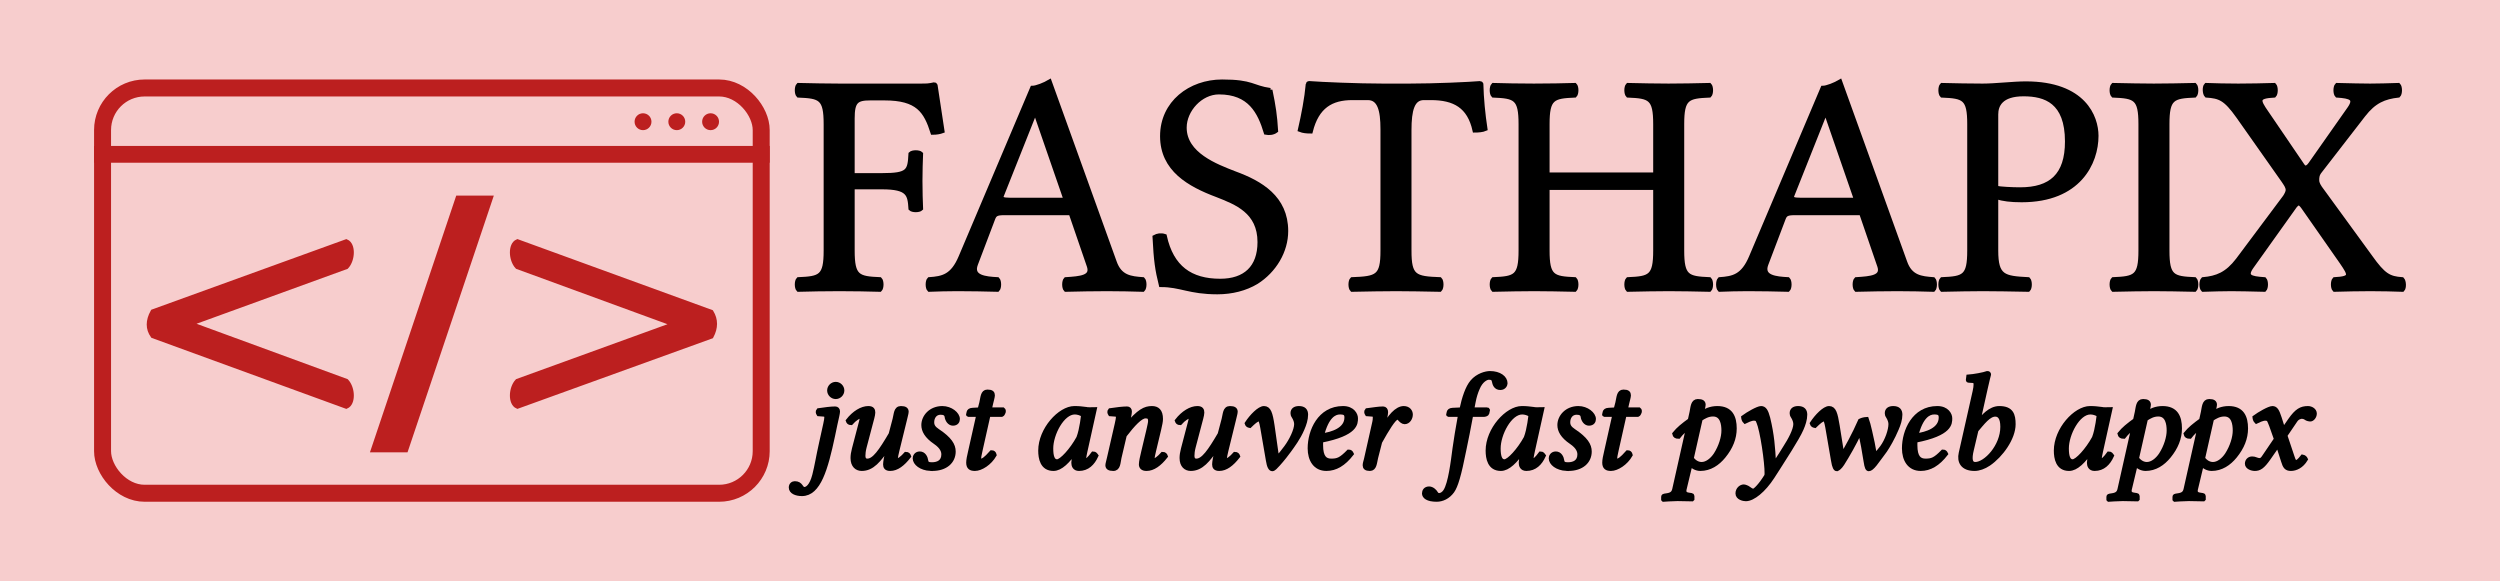 <?xml version="1.0" encoding="UTF-8" standalone="no"?>
<!-- Created with Inkscape (http://www.inkscape.org/) -->

<svg
   width="592.037"
   height="137.646"
   viewBox="0 0 592.037 137.646"
   version="1.1"
   id="SVGRoot"
   xml:space="preserve"
   xmlns="http://www.w3.org/2000/svg"
   xmlns:svg="http://www.w3.org/2000/svg"><defs
     id="defs34"><rect
       x="223.109"
       y="131.136"
       width="470.565"
       height="117.647"
       id="rect153" /></defs><rect
     style="display:inline;opacity:0.54;fill:#f1a3a3;fill-opacity:1;stroke:#971111;stroke-width:0;stroke-linecap:round;stroke-linejoin:round;stroke-miterlimit:5.2;stroke-dasharray:none;stroke-opacity:1"
     id="rect3054"
     width="592.037"
     height="137.646"
     x="0"
     y="0"
     rx="0"
     ry="44.465" /><g
     aria-label="just anuver fast pyweb appx"
     transform="translate(10.136,-91.3)"
     id="text216635"
     style="font-style:italic;font-size:32px;font-family:'Linux Libertine O';-inkscape-font-specification:'Linux Libertine O, Italic';display:inline;fill:#000000;fill-opacity:1;stroke:#000000;stroke-opacity:1"><path
       d="m 187.686,191.767 c 0.288,-1.28 0.608,-2.624 0.608,-3.008 0,-0.448 -0.224,-0.704 -0.64,-0.704 -1.024,0 -2.464,0.192 -3.968,0.416 -0.224,0.256 -0.16,0.608 0.032,0.896 l 1.28,0.096 c 0.384,0.032 0.576,0.32 0.576,0.64 0,0.32 -0.064,0.736 -0.256,1.632 l -1.024,4.64 c -0.704,3.136 -0.992,5.152 -1.568,7.424 -0.704,2.752 -1.792,3.328 -2.368,3.328 -0.896,0 -0.704,-1.376 -2.272,-1.376 -0.448,0 -0.928,0.32 -0.928,0.992 0,1.024 1.216,1.536 2.624,1.536 4,0 5.664,-5.952 7.328,-13.76 z m -1.44,-8 c 0,0.832 0.704,1.536 1.536,1.536 0.832,0 1.536,-0.704 1.536,-1.536 0,-0.832 -0.704,-1.536 -1.536,-1.536 -0.832,0 -1.536,0.704 -1.536,1.536 z"
       id="path546"
       style="fill:#000000;fill-opacity:1;stroke:#000000;stroke-opacity:1" /><path
       d="m 204.134,190.743 c 0.096,-0.544 0.416,-1.536 0.416,-1.92 0,-0.544 -0.32,-0.864 -1.344,-0.864 -1.216,0 -1.152,1.408 -1.472,2.624 l -0.928,3.52 c -2.368,4.032 -3.936,6.304 -5.536,6.304 -0.576,0 -0.96,-0.32 -0.96,-1.184 0,-0.512 0.064,-1.184 0.288,-2.048 l 1.376,-5.216 c 0.256,-1.024 0.672,-2.336 0.672,-2.944 0,-0.608 -0.192,-1.056 -1.152,-1.056 -1.536,0 -3.36,1.088 -4.832,2.976 0.096,0.288 0.288,0.544 0.736,0.544 0.832,-0.96 1.888,-1.6 2.208,-1.6 0.224,0 0.32,0.16 0.32,0.544 0,0.288 -0.192,0.992 -0.416,1.824 l -1.408,5.376 c -0.224,0.832 -0.32,1.536 -0.32,2.144 0,1.824 1.024,2.56 2.144,2.56 2.496,0 4.096,-1.984 6.368,-5.312 l 0.096,0.064 -0.352,1.248 c -0.288,1.024 -0.544,2.336 -0.544,2.944 0,0.608 0.224,1.056 1.184,1.056 1.536,0 2.976,-1.088 4.448,-2.976 -0.096,-0.288 -0.288,-0.544 -0.736,-0.544 -0.832,0.96 -1.76,1.6 -2.08,1.6 -0.224,0 -0.32,-0.16 -0.32,-0.544 0,-0.288 0.16,-0.992 0.352,-1.824 z"
       id="path548"
       style="fill:#000000;fill-opacity:1;stroke:#000000;stroke-opacity:1" /><path
       d="m 210.182,202.327 h 0.48 c 3.136,0 5.024,-1.728 5.024,-4.096 0,-1.504 -0.864,-2.976 -3.808,-4.928 -0.96,-0.64 -1.28,-1.216 -1.28,-2.016 0,-1.12 0.64,-2.272 2.016,-2.272 0.8,0 1.344,0.256 1.44,0.928 0.096,0.768 0.64,1.664 1.472,1.664 0.896,0 1.152,-0.576 1.152,-1.088 0,-1.152 -1.664,-2.56 -3.648,-2.56 -2.784,0 -4.48,2.048 -4.48,4 0,1.28 0.704,2.656 2.784,4.064 1.696,1.152 1.952,2.208 1.952,2.88 0,1.76 -1.28,2.368 -2.72,2.368 -0.832,0 -1.28,-0.16 -1.376,-0.864 -0.096,-0.736 -0.544,-1.696 -1.504,-1.696 -0.928,0 -1.184,0.768 -1.184,1.12 0,1.184 1.472,2.368 3.68,2.496 z"
       id="path550"
       style="fill:#000000;fill-opacity:1;stroke:#000000;stroke-opacity:1" /><path
       d="m 221.862,188.279 -1.696,0.096 c -0.608,0.032 -0.832,0.288 -0.896,0.544 -0.032,0.096 -0.128,0.48 -0.128,0.544 0,0.064 0.096,0.064 0.192,0.064 h 2.24 l -1.952,8.704 c -0.256,1.056 -0.448,2.016 -0.448,2.624 0,1.152 0.576,1.472 1.568,1.472 1.408,0 3.52,-1.312 4.64,-3.296 -0.096,-0.416 -0.32,-0.608 -0.704,-0.608 -1.472,1.664 -2.048,1.984 -2.56,1.984 -0.096,0 -0.416,-0.064 -0.416,-0.448 0,-0.288 0.096,-0.928 0.352,-2.016 l 1.888,-8.416 h 3.136 c 0.384,-0.16 0.672,-0.992 0.32,-1.248 h -3.168 l 0.32,-1.44 c 0.128,-0.576 0.416,-1.536 0.416,-1.92 0,-0.544 -0.256,-0.864 -1.28,-0.864 -1.152,0 -1.12,1.44 -1.408,2.624 z"
       id="path552"
       style="fill:#000000;fill-opacity:1;stroke:#000000;stroke-opacity:1" /><path
       d="m 246.854,188.151 c -0.864,-0.096 -1.28,-0.192 -2.56,-0.192 -3.424,0 -8.064,5.024 -8.064,10.048 0,1.792 0.416,4.32 3.104,4.32 1.696,0 3.488,-1.76 5.408,-4.608 l 0.064,0.064 -0.416,1.344 c -0.224,0.736 -0.32,1.376 -0.32,1.76 0,0.608 0.224,1.44 1.312,1.44 1.984,0 3.264,-1.28 4.096,-3.104 -0.192,-0.256 -0.32,-0.512 -0.736,-0.512 -0.864,1.184 -1.472,1.696 -1.792,1.696 -0.096,0 -0.384,-0.064 -0.384,-0.448 0,-0.288 0.192,-1.184 0.32,-1.792 l 2.208,-9.952 c -0.768,0 -1.6,0.096 -2.24,-0.064 z m -1.6,6.848 c -1.568,2.88 -4.032,5.568 -5.056,5.568 -1.088,0 -1.408,-1.28 -1.408,-3.072 0,-3.392 2.656,-8.544 5.6,-8.544 0.672,0 1.376,0.224 1.984,0.608 0,0 -0.32,3.392 -1.12,5.44 z"
       id="path554"
       style="fill:#000000;fill-opacity:1;stroke:#000000;stroke-opacity:1" /><path
       d="m 263.142,198.039 1.216,-5.088 c 0.256,-1.12 0.416,-1.856 0.416,-2.432 0,-1.92 -0.864,-2.56 -2.112,-2.56 -1.664,0 -3.04,0.672 -5.984,4.128 l -0.032,-0.032 0.096,-0.288 c 0.416,-1.184 0.672,-2.56 0.672,-3.008 0,-0.448 -0.224,-0.704 -0.64,-0.704 -1.024,0 -2.528,0.192 -4.032,0.416 -0.224,0.256 -0.16,0.608 0.032,0.896 l 1.28,0.096 c 0.384,0.032 0.576,0.32 0.576,0.64 0,0.288 -0.096,0.736 -0.288,1.632 l -1.824,7.968 c -0.128,0.64 -0.384,1.44 -0.384,1.76 0,0.544 0.352,0.864 1.376,0.864 1.216,0 1.184,-1.408 1.44,-2.624 l 1.248,-5.312 c 2.016,-2.624 3.776,-4.512 4.928,-4.512 0.672,0 1.12,0.16 1.12,1.152 0,0.416 -0.224,1.28 -0.416,2.176 l -1.216,5.12 c -0.256,1.024 -0.544,2.336 -0.544,2.944 0,0.608 0.352,1.056 1.312,1.056 1.536,0 3.072,-1.088 4.544,-2.976 -0.096,-0.288 -0.288,-0.544 -0.736,-0.544 -0.832,0.96 -1.76,1.6 -2.08,1.6 -0.256,0 -0.32,-0.16 -0.32,-0.544 0,-0.288 0.16,-0.992 0.352,-1.824 z"
       id="path556"
       style="fill:#000000;fill-opacity:1;stroke:#000000;stroke-opacity:1" /><path
       d="m 282.054,190.743 c 0.096,-0.544 0.416,-1.536 0.416,-1.92 0,-0.544 -0.32,-0.864 -1.344,-0.864 -1.216,0 -1.152,1.408 -1.472,2.624 l -0.928,3.52 c -2.368,4.032 -3.936,6.304 -5.536,6.304 -0.576,0 -0.96,-0.32 -0.96,-1.184 0,-0.512 0.064,-1.184 0.288,-2.048 l 1.376,-5.216 c 0.256,-1.024 0.672,-2.336 0.672,-2.944 0,-0.608 -0.192,-1.056 -1.152,-1.056 -1.536,0 -3.36,1.088 -4.832,2.976 0.096,0.288 0.288,0.544 0.736,0.544 0.832,-0.96 1.888,-1.6 2.208,-1.6 0.224,0 0.32,0.16 0.32,0.544 0,0.288 -0.192,0.992 -0.416,1.824 l -1.408,5.376 c -0.224,0.832 -0.32,1.536 -0.32,2.144 0,1.824 1.024,2.56 2.144,2.56 2.496,0 4.096,-1.984 6.368,-5.312 l 0.096,0.064 -0.352,1.248 c -0.288,1.024 -0.544,2.336 -0.544,2.944 0,0.608 0.224,1.056 1.184,1.056 1.536,0 2.976,-1.088 4.448,-2.976 -0.096,-0.288 -0.288,-0.544 -0.736,-0.544 -0.832,0.96 -1.76,1.6 -2.08,1.6 -0.224,0 -0.32,-0.16 -0.32,-0.544 0,-0.288 0.16,-0.992 0.352,-1.824 z"
       id="path558"
       style="fill:#000000;fill-opacity:1;stroke:#000000;stroke-opacity:1" /><path
       d="m 292.262,199.575 -1.056,-7.456 c -0.448,-2.976 -0.832,-4.16 -2.016,-4.16 -1.088,0 -2.944,1.888 -4.064,3.616 0.096,0.32 0.32,0.512 0.704,0.576 0.896,-0.864 1.632,-1.568 2.24,-1.568 0.288,0 0.48,0.544 0.736,1.952 l 1.344,7.808 c 0.224,1.44 0.576,2.048 1.024,2.048 0.32,0 0.768,-0.48 1.376,-1.152 0.992,-1.088 2.208,-2.656 2.656,-3.296 0.704,-0.992 2.176,-2.912 3.072,-5.056 0.48,-1.088 0.864,-2.272 0.864,-3.392 0,-0.928 -0.448,-1.536 -1.664,-1.536 -0.96,0 -1.504,0.416 -1.504,1.184 0,0.224 0.064,0.512 0.192,0.672 0.48,0.736 0.672,1.408 0.672,1.92 0,1.408 -1.184,3.872 -2.432,5.536 -0.384,0.544 -1.568,2.048 -1.984,2.4 z"
       id="path560"
       style="fill:#000000;fill-opacity:1;stroke:#000000;stroke-opacity:1" /><path
       d="m 308.742,190.167 c 0,2.88 -3.392,3.936 -5.824,4.256 1.152,-4.512 2.912,-5.472 4.256,-5.472 1.152,0 1.568,0.288 1.568,1.216 z m -6.016,5.472 c 8.352,-1.632 8.224,-4.096 8.224,-5.312 0,-0.8 -0.736,-2.368 -3.04,-2.368 -5.568,0 -7.872,5.44 -7.872,9.504 0,2.72 1.28,4.864 3.936,4.864 2.144,0 4.096,-1.12 5.984,-3.552 -0.16,-0.352 -0.352,-0.512 -0.736,-0.512 -1.824,1.856 -2.56,2.144 -4.096,2.144 -1.44,0 -2.432,-0.768 -2.432,-3.68 0,-0.16 0,-0.832 0.032,-1.088 z"
       id="path562"
       style="fill:#000000;fill-opacity:1;stroke:#000000;stroke-opacity:1" /><path
       d="m 317.286,192.887 0.256,-1.12 c 0.288,-1.248 0.544,-2.336 0.544,-2.88 0,-0.512 -0.256,-0.832 -0.672,-0.832 -1.024,0 -2.336,0.224 -3.84,0.416 -0.224,0.256 -0.16,0.608 0.032,0.896 l 1.28,0.096 c 0.384,0.032 0.576,0.32 0.576,0.64 0,0.32 0,0.736 -0.224,1.632 l -1.792,7.968 c -0.128,0.704 -0.384,1.248 -0.384,1.76 0,0.544 0.288,0.864 1.216,0.864 1.12,0 1.152,-1.376 1.44,-2.624 l 0.96,-3.744 c 1.536,-2.784 3.328,-5.76 4.064,-5.76 0.32,0 0.48,0.16 0.672,0.384 0.224,0.256 0.64,0.672 1.088,0.672 0.864,0 1.44,-0.928 1.44,-1.792 0,-0.672 -0.48,-1.504 -1.664,-1.504 -1.6,0 -3.456,1.984 -4.864,4.96 z"
       id="path564"
       style="fill:#000000;fill-opacity:1;stroke:#000000;stroke-opacity:1" /><path
       d="m 335.654,189.527 c -0.64,3.648 -0.992,5.568 -1.312,7.968 -0.416,3.136 -1.024,8.288 -2.208,10.112 -0.352,0.576 -0.96,0.96 -1.44,0.96 -0.448,0 -0.608,-0.224 -0.8,-0.512 -0.256,-0.448 -0.896,-1.056 -1.6,-1.056 -0.864,0 -1.184,0.608 -1.184,1.152 0,0.736 0.8,1.472 2.976,1.472 1.312,0 2.72,-0.64 3.712,-2.016 0.864,-1.216 1.6,-3.68 2.816,-9.76 0.512,-2.496 1.056,-5.088 1.536,-7.776 l 0.096,-0.544 h 2.976 c 0.288,0 0.768,-0.128 0.832,-0.384 0,0 0.16,-0.672 0.16,-0.704 0,-0.096 -0.064,-0.16 -0.224,-0.16 h -3.52 l 0.352,-1.824 c 0.224,-1.216 0.576,-2.304 0.96,-3.168 0.8,-1.984 2.112,-2.56 2.656,-2.56 0.736,0 1.088,0.192 1.216,0.832 0.128,0.704 0.416,1.6 1.504,1.6 0.96,0 1.216,-0.8 1.216,-1.088 0,-1.28 -1.408,-2.4 -3.68,-2.4 -0.896,0 -2.88,0.48 -4.192,2.048 -1.12,1.312 -1.952,3.808 -2.528,6.56 l -2.112,0.096 c -0.608,0.032 -0.832,0.288 -0.896,0.544 -0.032,0.096 -0.128,0.48 -0.128,0.544 0,0.064 0.096,0.064 0.192,0.064 z"
       id="path566"
       style="fill:#000000;fill-opacity:1;stroke:#000000;stroke-opacity:1" /><path
       d="m 352.806,188.151 c -0.864,-0.096 -1.28,-0.192 -2.56,-0.192 -3.424,0 -8.064,5.024 -8.064,10.048 0,1.792 0.416,4.32 3.104,4.32 1.696,0 3.488,-1.76 5.408,-4.608 l 0.064,0.064 -0.416,1.344 c -0.224,0.736 -0.32,1.376 -0.32,1.76 0,0.608 0.224,1.44 1.312,1.44 1.984,0 3.264,-1.28 4.096,-3.104 -0.192,-0.256 -0.32,-0.512 -0.736,-0.512 -0.864,1.184 -1.472,1.696 -1.792,1.696 -0.096,0 -0.384,-0.064 -0.384,-0.448 0,-0.288 0.192,-1.184 0.32,-1.792 l 2.208,-9.952 c -0.768,0 -1.6,0.096 -2.24,-0.064 z m -1.6,6.848 c -1.568,2.88 -4.032,5.568 -5.056,5.568 -1.088,0 -1.408,-1.28 -1.408,-3.072 0,-3.392 2.656,-8.544 5.6,-8.544 0.672,0 1.376,0.224 1.984,0.608 0,0 -0.32,3.392 -1.12,5.44 z"
       id="path568"
       style="fill:#000000;fill-opacity:1;stroke:#000000;stroke-opacity:1" /><path
       d="m 360.806,202.327 h 0.48 c 3.136,0 5.024,-1.728 5.024,-4.096 0,-1.504 -0.864,-2.976 -3.808,-4.928 -0.96,-0.64 -1.28,-1.216 -1.28,-2.016 0,-1.12 0.64,-2.272 2.016,-2.272 0.8,0 1.344,0.256 1.44,0.928 0.096,0.768 0.64,1.664 1.472,1.664 0.896,0 1.152,-0.576 1.152,-1.088 0,-1.152 -1.664,-2.56 -3.648,-2.56 -2.784,0 -4.48,2.048 -4.48,4 0,1.28 0.704,2.656 2.784,4.064 1.696,1.152 1.952,2.208 1.952,2.88 0,1.76 -1.28,2.368 -2.72,2.368 -0.832,0 -1.28,-0.16 -1.376,-0.864 -0.096,-0.736 -0.544,-1.696 -1.504,-1.696 -0.928,0 -1.184,0.768 -1.184,1.12 0,1.184 1.472,2.368 3.68,2.496 z"
       id="path570"
       style="fill:#000000;fill-opacity:1;stroke:#000000;stroke-opacity:1" /><path
       d="m 372.486,188.279 -1.696,0.096 c -0.608,0.032 -0.832,0.288 -0.896,0.544 -0.032,0.096 -0.128,0.48 -0.128,0.544 0,0.064 0.096,0.064 0.192,0.064 h 2.24 l -1.952,8.704 c -0.256,1.056 -0.448,2.016 -0.448,2.624 0,1.152 0.576,1.472 1.568,1.472 1.408,0 3.52,-1.312 4.64,-3.296 -0.096,-0.416 -0.32,-0.608 -0.704,-0.608 -1.472,1.664 -2.048,1.984 -2.56,1.984 -0.096,0 -0.416,-0.064 -0.416,-0.448 0,-0.288 0.096,-0.928 0.352,-2.016 l 1.888,-8.416 h 3.136 c 0.384,-0.16 0.672,-0.992 0.32,-1.248 h -3.168 l 0.32,-1.44 c 0.128,-0.576 0.416,-1.536 0.416,-1.92 0,-0.544 -0.256,-0.864 -1.28,-0.864 -1.152,0 -1.12,1.44 -1.408,2.624 z"
       id="path572"
       style="fill:#000000;fill-opacity:1;stroke:#000000;stroke-opacity:1" /><path
       d="m 392.87,189.079 c 0.096,-0.544 0.416,-1.536 0.416,-1.92 0,-0.544 -0.32,-0.864 -1.344,-0.864 -1.216,0 -1.216,1.408 -1.472,2.624 l -0.416,1.888 c -1.6,1.152 -2.784,2.112 -3.68,3.232 0.096,0.48 0.416,0.672 0.992,0.672 0.704,-0.928 1.408,-1.504 2.304,-2.24 l -3.296,14.688 c -0.192,0.896 -0.672,1.28 -1.696,1.44 l -0.608,0.096 c -0.16,0.032 -0.32,0.064 -0.32,0.256 v 0.608 l 0.064,0.064 c 0,0 2.176,-0.16 3.328,-0.16 1.248,0 3.424,0.064 3.424,0.064 l 0.064,-0.064 v -0.64 c 0,-0.16 -0.064,-0.224 -0.192,-0.256 l -0.608,-0.096 c -0.48,-0.064 -1.312,-0.224 -1.056,-1.312 l 1.408,-5.888 c 0.48,0.512 1.376,1.056 2.336,1.056 2.272,0 4.128,-1.248 5.536,-2.976 1.728,-2.112 2.592,-4.288 2.592,-6.592 0,-2.688 -0.896,-4.8 -4.096,-4.8 -1.632,0 -2.816,0.608 -3.68,1.12 z m 5.152,4.192 c 0,1.568 -0.64,3.776 -1.856,5.664 -0.864,1.312 -2.112,2.272 -3.328,2.272 -0.832,0 -1.696,-0.416 -2.368,-1.344 l 2.112,-9.344 c 0.8,-0.512 1.728,-1.088 2.944,-1.088 2.176,0 2.496,2.272 2.496,3.84 z"
       id="path574"
       style="fill:#000000;fill-opacity:1;stroke:#000000;stroke-opacity:1" /><path
       d="m 411.046,202.007 c 0.64,-1.024 4.544,-6.976 5.44,-9.12 0.48,-1.088 0.864,-2.272 0.864,-3.392 0,-0.928 -0.448,-1.536 -1.664,-1.536 -0.96,0 -1.504,0.416 -1.504,1.184 0,0.224 0.064,0.512 0.192,0.672 0.48,0.736 0.672,1.408 0.672,1.92 0,1.408 -1.312,3.808 -2.432,5.536 0,0 -1.632,2.656 -2.464,3.872 l -0.192,-0.096 c -0.192,-3.744 -0.416,-6.752 -1.376,-10.72 -0.448,-1.696 -0.864,-2.368 -1.664,-2.368 -0.768,0 -3.104,1.344 -4.224,2.176 0.032,0.352 0.16,0.736 0.416,0.992 0.384,-0.192 1.44,-0.704 2.08,-0.704 0.416,0 0.736,0.096 0.896,0.352 0.16,0.256 0.32,0.768 0.512,1.344 0.96,3.264 1.92,11.072 1.568,11.872 -1.312,2.144 -2.656,3.552 -3.104,3.552 -0.32,0 -0.928,-0.416 -1.12,-0.576 -0.224,-0.192 -0.864,-0.448 -1.12,-0.448 -0.672,0 -1.472,0.64 -1.472,1.632 0,1.056 1.408,1.344 1.952,1.344 1.696,0 4.224,-2.048 6.304,-5.248 z"
       id="path576"
       style="fill:#000000;fill-opacity:1;stroke:#000000;stroke-opacity:1" /><path
       d="m 424.838,202.391 c 0.224,0 0.8,-0.448 1.312,-1.248 1.184,-1.856 2.944,-4.928 4.064,-7.36 l 0.192,-0.032 c 0.48,2.048 0.96,4.64 1.28,6.784 0.224,1.536 0.448,1.856 0.736,1.856 0.352,0 0.832,-0.384 1.472,-1.184 0.896,-1.152 1.92,-2.592 2.4,-3.232 0.672,-0.992 1.824,-2.944 2.72,-5.088 0.48,-1.088 0.864,-2.272 0.864,-3.392 0,-0.928 -0.448,-1.536 -1.664,-1.536 -0.96,0 -1.504,0.416 -1.504,1.184 0,0.224 0.064,0.512 0.192,0.672 0.48,0.736 0.672,1.408 0.672,1.92 0,1.44 -0.832,3.904 -2.048,5.536 -0.512,0.672 -1.024,1.28 -1.44,1.728 l -0.256,-0.064 c -0.256,-1.664 -0.704,-3.776 -1.12,-5.536 -0.288,-1.216 -0.544,-2.272 -0.768,-2.848 -0.544,0.032 -1.056,0.128 -1.568,0.384 -1.344,3.104 -3.424,6.912 -4.192,8.064 l -0.064,-0.064 -1.088,-6.816 c -0.48,-2.944 -0.832,-4.16 -2.016,-4.16 -1.088,0 -2.944,1.888 -4.064,3.616 0.096,0.32 0.32,0.512 0.704,0.576 0.896,-0.864 1.632,-1.568 2.24,-1.568 0.288,0 0.48,0.544 0.736,1.952 l 1.344,7.808 c 0.256,1.632 0.576,2.048 0.864,2.048 z"
       id="path578"
       style="fill:#000000;fill-opacity:1;stroke:#000000;stroke-opacity:1" /><path
       d="m 449.478,190.167 c 0,2.88 -3.392,3.936 -5.824,4.256 1.152,-4.512 2.912,-5.472 4.256,-5.472 1.152,0 1.568,0.288 1.568,1.216 z m -6.016,5.472 c 8.352,-1.632 8.224,-4.096 8.224,-5.312 0,-0.8 -0.736,-2.368 -3.04,-2.368 -5.568,0 -7.872,5.44 -7.872,9.504 0,2.72 1.28,4.864 3.936,4.864 2.144,0 4.096,-1.12 5.984,-3.552 -0.16,-0.352 -0.352,-0.512 -0.736,-0.512 -1.824,1.856 -2.56,2.144 -4.096,2.144 -1.44,0 -2.432,-0.768 -2.432,-3.68 0,-0.16 0,-0.832 0.032,-1.088 z"
       id="path580"
       style="fill:#000000;fill-opacity:1;stroke:#000000;stroke-opacity:1" /><path
       d="m 460.07,183.351 c 0.448,-2.048 0.8,-3.36 0.8,-3.36 0,-0.224 -0.096,-0.32 -0.384,-0.32 -0.864,0.32 -3.168,0.736 -4.48,0.832 l -0.096,0.768 c 0,0.096 0.032,0.16 0.16,0.16 l 0.992,0.064 c 0.416,0 0.672,0.192 0.672,0.896 0,0.352 -0.064,0.896 -0.224,1.6 l -3.296,14.624 c -0.448,1.984 0.384,3.712 3.264,3.712 0.992,0 2.24,-0.416 3.36,-1.184 2.912,-1.984 5.856,-6.08 5.856,-9.376 0,-2.176 -0.448,-3.808 -3.36,-3.808 -2.208,0 -3.84,2.016 -4.96,3.328 l -0.064,-0.032 z m 4,9.024 c 0,4.64 -4,8.832 -6.432,8.832 -1.184,0 -1.376,-1.216 -0.832,-3.424 l 1.088,-4.608 c 1.504,-1.76 2.944,-3.712 4.48,-3.712 0.96,0 1.696,0.736 1.696,2.912 z"
       id="path582"
       style="fill:#000000;fill-opacity:1;stroke:#000000;stroke-opacity:1" /><path
       d="m 487.366,188.151 c -0.864,-0.096 -1.28,-0.192 -2.56,-0.192 -3.424,0 -8.064,5.024 -8.064,10.048 0,1.792 0.416,4.32 3.104,4.32 1.696,0 3.488,-1.76 5.408,-4.608 l 0.064,0.064 -0.416,1.344 c -0.224,0.736 -0.32,1.376 -0.32,1.76 0,0.608 0.224,1.44 1.312,1.44 1.984,0 3.264,-1.28 4.096,-3.104 -0.192,-0.256 -0.32,-0.512 -0.736,-0.512 -0.864,1.184 -1.472,1.696 -1.792,1.696 -0.096,0 -0.384,-0.064 -0.384,-0.448 0,-0.288 0.192,-1.184 0.32,-1.792 l 2.208,-9.952 c -0.768,0 -1.6,0.096 -2.24,-0.064 z m -1.6,6.848 c -1.568,2.88 -4.032,5.568 -5.056,5.568 -1.088,0 -1.408,-1.28 -1.408,-3.072 0,-3.392 2.656,-8.544 5.6,-8.544 0.672,0 1.376,0.224 1.984,0.608 0,0 -0.32,3.392 -1.12,5.44 z"
       id="path584"
       style="fill:#000000;fill-opacity:1;stroke:#000000;stroke-opacity:1" /><path
       d="m 498.31,189.079 c 0.096,-0.544 0.416,-1.536 0.416,-1.92 0,-0.544 -0.32,-0.864 -1.344,-0.864 -1.216,0 -1.216,1.408 -1.472,2.624 l -0.416,1.888 c -1.6,1.152 -2.784,2.112 -3.68,3.232 0.096,0.48 0.416,0.672 0.992,0.672 0.704,-0.928 1.408,-1.504 2.304,-2.24 l -3.296,14.688 c -0.192,0.896 -0.672,1.28 -1.696,1.44 l -0.608,0.096 c -0.16,0.032 -0.32,0.064 -0.32,0.256 v 0.608 l 0.064,0.064 c 0,0 2.176,-0.16 3.328,-0.16 1.248,0 3.424,0.064 3.424,0.064 l 0.064,-0.064 v -0.64 c 0,-0.16 -0.064,-0.224 -0.192,-0.256 l -0.608,-0.096 c -0.48,-0.064 -1.312,-0.224 -1.056,-1.312 l 1.408,-5.888 c 0.48,0.512 1.376,1.056 2.336,1.056 2.272,0 4.128,-1.248 5.536,-2.976 1.728,-2.112 2.592,-4.288 2.592,-6.592 0,-2.688 -0.896,-4.8 -4.096,-4.8 -1.632,0 -2.816,0.608 -3.68,1.12 z m 5.152,4.192 c 0,1.568 -0.64,3.776 -1.856,5.664 -0.864,1.312 -2.112,2.272 -3.328,2.272 -0.832,0 -1.696,-0.416 -2.368,-1.344 l 2.112,-9.344 c 0.8,-0.512 1.728,-1.088 2.944,-1.088 2.176,0 2.496,2.272 2.496,3.84 z"
       id="path586"
       style="fill:#000000;fill-opacity:1;stroke:#000000;stroke-opacity:1" /><path
       d="m 513.958,189.079 c 0.096,-0.544 0.416,-1.536 0.416,-1.92 0,-0.544 -0.32,-0.864 -1.344,-0.864 -1.216,0 -1.216,1.408 -1.472,2.624 l -0.416,1.888 c -1.6,1.152 -2.784,2.112 -3.68,3.232 0.096,0.48 0.416,0.672 0.992,0.672 0.704,-0.928 1.408,-1.504 2.304,-2.24 l -3.296,14.688 c -0.192,0.896 -0.672,1.28 -1.696,1.44 l -0.608,0.096 c -0.16,0.032 -0.32,0.064 -0.32,0.256 v 0.608 l 0.064,0.064 c 0,0 2.176,-0.16 3.328,-0.16 1.248,0 3.424,0.064 3.424,0.064 l 0.064,-0.064 v -0.64 c 0,-0.16 -0.064,-0.224 -0.192,-0.256 l -0.608,-0.096 c -0.48,-0.064 -1.312,-0.224 -1.056,-1.312 l 1.408,-5.888 c 0.48,0.512 1.376,1.056 2.336,1.056 2.272,0 4.128,-1.248 5.536,-2.976 1.728,-2.112 2.592,-4.288 2.592,-6.592 0,-2.688 -0.896,-4.8 -4.096,-4.8 -1.632,0 -2.816,0.608 -3.68,1.12 z m 5.152,4.192 c 0,1.568 -0.64,3.776 -1.856,5.664 -0.864,1.312 -2.112,2.272 -3.328,2.272 -0.832,0 -1.696,-0.416 -2.368,-1.344 l 2.112,-9.344 c 0.8,-0.512 1.728,-1.088 2.944,-1.088 2.176,0 2.496,2.272 2.496,3.84 z"
       id="path588"
       style="fill:#000000;fill-opacity:1;stroke:#000000;stroke-opacity:1" /><path
       d="m 527.75,192.119 1.12,3.168 -2.976,4.384 c -0.352,0.512 -0.672,0.608 -0.896,0.608 -0.256,0 -0.608,-0.064 -0.864,-0.192 -0.288,-0.128 -0.608,-0.192 -0.928,-0.192 -0.704,0 -1.216,0.512 -1.216,1.216 0,0.832 1.12,1.216 1.856,1.216 1.088,0 1.856,-0.48 3.264,-2.496 l 2.208,-3.168 1.248,3.872 c 0.384,1.28 0.736,1.792 1.824,1.792 1.12,0 2.528,-0.608 3.52,-2.272 -0.128,-0.288 -0.416,-0.544 -0.768,-0.608 -0.832,1.056 -1.248,1.312 -1.6,1.312 -0.288,0 -0.512,-0.384 -0.768,-1.184 l -1.728,-5.152 2.432,-3.584 c 0.48,-0.736 1.28,-0.864 1.504,-0.864 0.256,0 0.672,0.096 0.96,0.32 0.224,0.192 0.736,0.32 1.056,0.32 0.448,0 1.024,-0.64 1.024,-1.376 0,-0.8 -0.864,-1.28 -1.6,-1.28 -1.6,0 -2.656,0.576 -4.224,2.816 l -1.6,2.304 -0.896,-2.816 c -0.544,-1.664 -0.896,-2.304 -1.696,-2.304 -0.768,0 -3.104,1.344 -4.224,2.176 0.032,0.352 0.16,0.736 0.416,0.992 0.384,-0.192 1.44,-0.704 2.08,-0.704 0.416,0 0.736,0.096 0.896,0.352 0.16,0.256 0.352,0.8 0.576,1.344 z"
       id="path590"
       style="fill:#000000;fill-opacity:1;stroke:#000000;stroke-opacity:1" /></g><g
     aria-label="FASTHAPIX"
     transform="translate(-35.397,-130.569)"
     id="name"
     style="font-size:74.667px;font-family:'Linux Libertine O';-inkscape-font-specification:'Linux Libertine O, Normal';white-space:pre;shape-inside:url(#rect153);display:inline;fill:#000000;fill-opacity:1;stroke:#000000;stroke-opacity:1"><path
       d="m 244.24,174.905 c 6.347,0 6.571,1.717 6.795,5.077 0.448,0.448 2.016,0.448 2.464,0 -0.075,-1.867 -0.149,-3.957 -0.149,-6.571 0,-2.464 0.075,-4.48 0.149,-6.421 -0.448,-0.448 -2.016,-0.448 -2.464,0 -0.224,4.107 -0.448,5.077 -6.795,5.077 h -6.944 v -13.44 c 0,-4.032 0.896,-4.779 4.181,-4.779 h 3.36 c 7.915,0 9.781,2.987 11.424,8.139 0.896,0 1.717,-0.149 2.315,-0.373 -0.448,-3.061 -1.568,-10.229 -1.643,-10.827 -0.075,-0.149 -0.149,-0.224 -0.299,-0.224 -1.344,0.299 -1.643,0.299 -3.509,0.299 h -19.04 c -2.389,0 -6.645,-0.075 -9.632,-0.149 -0.448,0.448 -0.448,2.016 0,2.464 5.227,0.224 6.496,0.597 6.496,6.795 v 29.941 c 0,6.197 -1.269,6.571 -6.496,6.795 -0.448,0.448 -0.448,2.016 0,2.464 2.613,-0.075 6.347,-0.149 9.707,-0.149 3.36,0 7.019,0.075 9.632,0.149 0.448,-0.448 0.448,-2.016 0,-2.464 -5.227,-0.224 -6.496,-0.597 -6.496,-6.795 v -15.008 z"
       id="path527"
       style="fill:#000000;fill-opacity:1;stroke:#000000;stroke-opacity:1" /><path
       d="m 274.555,177.892 c -1.643,0 -2.165,-0.224 -1.941,-0.971 l 7.691,-19.339 h 0.448 l 7.019,20.309 z m -8.064,15.232 4.107,-10.827 c 0.373,-0.971 0.821,-1.269 2.613,-1.269 h 15.755 l 4.331,12.619 c 0.821,2.613 -2.016,2.837 -5.525,3.061 -0.448,0.448 -0.448,2.016 0,2.464 2.763,-0.075 6.869,-0.149 9.781,-0.149 3.061,0 5.899,0.075 8.512,0.149 0.448,-0.448 0.448,-2.016 0,-2.464 -2.912,-0.224 -5.451,-0.448 -6.72,-4.107 l -15.381,-42.709 c -1.12,0.672 -3.136,1.493 -4.107,1.493 l -16.949,40.021 c -1.941,4.629 -4.256,5.077 -7.467,5.301 -0.448,0.448 -0.448,2.016 0,2.464 1.941,-0.075 4.331,-0.149 6.645,-0.149 3.061,0 6.795,0.075 9.557,0.149 0.448,-0.448 0.448,-2.016 0,-2.464 -2.837,-0.149 -6.347,-0.448 -5.152,-3.584 z"
       id="path529"
       style="fill:#000000;fill-opacity:1;stroke:#000000;stroke-opacity:1" /><path
       d="m 336.229,151.908 c -4.331,-0.597 -4.107,-2.016 -11.424,-2.016 -7.541,0 -14.187,5.003 -14.187,12.917 0,7.915 6.421,11.499 12.992,13.963 4.555,1.792 10.08,3.883 10.08,11.125 0,6.048 -3.435,9.184 -9.333,9.184 -7.019,0 -11.499,-3.136 -13.141,-10.603 -0.896,-0.299 -1.717,-0.149 -2.389,0.224 0.299,5.749 0.597,7.691 1.493,11.349 4.704,0 6.72,1.717 13.365,1.717 3.435,0 6.645,-0.821 9.259,-2.389 4.256,-2.688 7.019,-7.317 7.019,-12.096 0,-7.915 -6.048,-11.424 -12.171,-13.664 -4.405,-1.717 -11.872,-4.48 -11.872,-10.827 0,-4.181 3.808,-8.363 8.139,-8.363 7.317,0 9.632,4.629 11.125,9.557 0.747,0.149 1.717,0.075 2.389,-0.448 -0.224,-3.584 -0.523,-5.675 -1.344,-9.632 z"
       id="path531"
       style="fill:#000000;fill-opacity:1;stroke:#000000;stroke-opacity:1" /><path
       d="M 369.158,189.913 V 161.391 c 0,-4.779 0.747,-7.616 3.435,-7.616 h 1.643 c 5.6,0 9.109,1.941 10.379,7.691 0.821,0 1.867,-0.075 2.539,-0.373 -0.523,-3.435 -0.896,-7.243 -0.971,-10.603 0,-0.075 -0.149,-0.224 -0.224,-0.224 -2.539,0.224 -10.827,0.597 -16.725,0.597 h -6.421 c -5.749,0 -14.56,-0.373 -17.397,-0.597 -0.149,0 -0.299,0.149 -0.299,0.224 -0.299,3.36 -1.045,7.243 -1.867,10.827 0.747,0.299 1.643,0.373 2.539,0.373 1.493,-5.973 4.928,-7.915 9.856,-7.915 h 3.659 c 2.763,0 3.509,2.837 3.509,7.392 v 28.747 c 0,6.197 -1.269,6.571 -7.243,6.795 -0.448,0.448 -0.448,2.016 0,2.464 3.659,-0.075 7.392,-0.149 10.453,-0.149 2.837,0 6.645,0.075 10.379,0.149 0.448,-0.448 0.448,-2.016 0,-2.464 -5.973,-0.224 -7.243,-0.597 -7.243,-6.795 z"
       id="path533"
       style="fill:#000000;fill-opacity:1;stroke:#000000;stroke-opacity:1" /><path
       d="m 433.744,189.913 v -29.941 c 0,-6.197 1.269,-6.571 6.496,-6.795 0.448,-0.448 0.448,-2.016 0,-2.464 -3.061,0.075 -6.869,0.149 -9.707,0.149 -2.837,0 -6.347,-0.075 -9.632,-0.149 -0.448,0.448 -0.448,2.016 0,2.464 5.227,0.224 6.496,0.597 6.496,6.795 v 11.947 h -25.536 v -11.947 c 0,-6.197 1.269,-6.571 6.496,-6.795 0.448,-0.448 0.448,-2.016 0,-2.464 -2.837,0.075 -5.899,0.149 -9.707,0.149 -3.733,0 -6.795,-0.075 -9.632,-0.149 -0.448,0.448 -0.448,2.016 0,2.464 5.227,0.224 6.496,0.597 6.496,6.795 v 29.941 c 0,6.197 -1.269,6.571 -6.496,6.795 -0.448,0.448 -0.448,2.016 0,2.464 3.285,-0.075 6.869,-0.149 9.707,-0.149 2.688,0 6.347,0.075 9.632,0.149 0.448,-0.448 0.448,-2.016 0,-2.464 -5.227,-0.224 -6.496,-0.597 -6.496,-6.795 v -14.859 h 25.536 v 14.859 c 0,6.197 -1.269,6.571 -6.496,6.795 -0.448,0.448 -0.448,2.016 0,2.464 3.36,-0.075 6.869,-0.149 9.707,-0.149 2.763,0 6.347,0.075 9.632,0.149 0.448,-0.448 0.448,-2.016 0,-2.464 -5.227,-0.224 -6.496,-0.597 -6.496,-6.795 z"
       id="path535"
       style="fill:#000000;fill-opacity:1;stroke:#000000;stroke-opacity:1" /><path
       d="m 461.744,177.892 c -1.643,0 -2.165,-0.224 -1.941,-0.971 l 7.691,-19.339 h 0.448 l 7.019,20.309 z m -8.064,15.232 4.107,-10.827 c 0.373,-0.971 0.821,-1.269 2.613,-1.269 h 15.755 l 4.331,12.619 c 0.821,2.613 -2.016,2.837 -5.525,3.061 -0.448,0.448 -0.448,2.016 0,2.464 2.763,-0.075 6.869,-0.149 9.781,-0.149 3.061,0 5.899,0.075 8.512,0.149 0.448,-0.448 0.448,-2.016 0,-2.464 -2.912,-0.224 -5.451,-0.448 -6.72,-4.107 L 471.152,149.892 c -1.12,0.672 -3.136,1.493 -4.107,1.493 l -16.949,40.021 c -1.941,4.629 -4.256,5.077 -7.467,5.301 -0.448,0.448 -0.448,2.016 0,2.464 1.941,-0.075 4.331,-0.149 6.645,-0.149 3.061,0 6.795,0.075 9.557,0.149 0.448,-0.448 0.448,-2.016 0,-2.464 -2.837,-0.149 -6.347,-0.448 -5.152,-3.584 z"
       id="path537"
       style="fill:#000000;fill-opacity:1;stroke:#000000;stroke-opacity:1" /><path
       d="m 508.112,157.657 c 0,-2.165 1.12,-4.779 6.496,-4.779 5.152,0 10.304,1.717 10.304,11.2 0,8.064 -3.883,11.349 -11.125,11.349 -1.867,0 -4.853,-0.149 -5.675,-0.373 z m -6.347,2.315 v 29.941 c 0,6.197 -1.269,6.571 -6.496,6.795 -0.448,0.448 -0.448,2.016 0,2.464 3.36,-0.075 7.019,-0.149 9.707,-0.149 2.613,0 7.019,0.075 10.752,0.149 0.448,-0.448 0.448,-2.016 0,-2.464 -5.824,-0.299 -7.616,-0.597 -7.616,-6.795 v -12.693 c 1.643,0.523 3.435,0.747 6.048,0.747 13.589,0 17.696,-8.885 17.696,-15.232 0,-4.405 -2.912,-12.395 -16.725,-12.395 -2.912,0 -7.243,0.523 -10.229,0.523 -2.763,0 -6.645,-0.075 -9.632,-0.149 -0.448,0.448 -0.448,2.016 0,2.464 5.227,0.224 6.496,0.597 6.496,6.795 z"
       id="path539"
       style="fill:#000000;fill-opacity:1;stroke:#000000;stroke-opacity:1" /><path
       d="m 548.656,189.913 v -29.941 c 0,-6.197 1.269,-6.571 6.496,-6.795 0.448,-0.448 0.448,-2.016 0,-2.464 -3.285,0.075 -6.869,0.149 -9.707,0.149 -2.539,0 -6.123,-0.075 -9.632,-0.149 -0.448,0.448 -0.448,2.016 0,2.464 5.227,0.224 6.496,0.597 6.496,6.795 v 29.941 c 0,6.197 -1.269,6.571 -6.496,6.795 -0.448,0.448 -0.448,2.016 0,2.464 3.36,-0.075 6.944,-0.149 9.707,-0.149 2.613,0 6.272,0.075 9.632,0.149 0.448,-0.448 0.448,-2.016 0,-2.464 -5.227,-0.224 -6.496,-0.597 -6.496,-6.795 z"
       id="path541"
       style="fill:#000000;fill-opacity:1;stroke:#000000;stroke-opacity:1" /><path
       d="m 596.742,191.407 -11.424,-15.68 c -0.747,-0.971 -1.195,-1.717 -1.195,-2.464 0,-0.672 0,-1.344 0.747,-2.24 l 10.229,-13.216 c 2.539,-3.285 4.928,-4.256 8.288,-4.629 0.448,-0.448 0.448,-2.016 0,-2.464 -2.24,0.075 -5.003,0.149 -6.72,0.149 -1.717,0 -4.853,-0.075 -7.84,-0.149 -0.448,0.448 -0.448,2.016 0,2.464 3.285,0.224 4.629,0.672 2.912,3.136 l -9.184,13.067 c -0.448,0.672 -0.896,0.896 -1.195,0.896 -0.224,0 -0.597,-0.299 -0.896,-0.821 l -8.288,-12.171 c -2.091,-2.987 -2.389,-3.883 1.792,-4.107 0.448,-0.448 0.448,-2.016 0,-2.464 -2.763,0.075 -5.525,0.149 -8.512,0.149 -2.912,0 -5.376,-0.075 -7.616,-0.149 -0.448,0.448 -0.373,2.016 0.075,2.464 3.136,0.224 4.48,0.672 7.541,5.003 l 10.677,15.157 c 0.597,0.896 1.045,1.493 1.045,2.24 0,0.448 -0.373,1.195 -0.747,1.717 l -11.051,14.784 c -2.613,3.435 -5.003,4.331 -8.288,4.629 -0.448,0.448 -0.448,2.016 0,2.464 2.24,-0.075 5.003,-0.149 6.72,-0.149 1.717,0 4.853,0.075 7.84,0.149 0.448,-0.448 0.448,-2.016 0,-2.464 -3.36,-0.224 -4.779,-0.597 -2.912,-3.136 l 9.856,-13.813 c 0.373,-0.597 0.896,-1.045 1.12,-1.045 0.299,0 0.597,0.224 1.045,0.821 l 9.184,13.141 c 2.091,3.061 2.464,3.808 -1.717,4.032 -0.448,0.448 -0.448,2.016 0,2.464 2.763,-0.075 5.525,-0.149 8.512,-0.149 2.912,0 5.376,0.075 7.616,0.149 0.448,-0.448 0.373,-2.016 -0.075,-2.464 -3.136,-0.224 -4.405,-0.896 -7.541,-5.301 z"
       id="path543"
       style="fill:#000000;fill-opacity:1;stroke:#000000;stroke-opacity:1" /></g><script
     id="mesh_polyfill"
     type="text/javascript">
!function(){const t=&quot;http://www.w3.org/2000/svg&quot;,e=&quot;http://www.w3.org/1999/xlink&quot;,s=&quot;http://www.w3.org/1999/xhtml&quot;,r=2;if(document.createElementNS(t,&quot;meshgradient&quot;).x)return;const n=(t,e,s,r)=&gt;{let n=new x(.5*(e.x+s.x),.5*(e.y+s.y)),o=new x(.5*(t.x+e.x),.5*(t.y+e.y)),i=new x(.5*(s.x+r.x),.5*(s.y+r.y)),a=new x(.5*(n.x+o.x),.5*(n.y+o.y)),h=new x(.5*(n.x+i.x),.5*(n.y+i.y)),l=new x(.5*(a.x+h.x),.5*(a.y+h.y));return[[t,o,a,l],[l,h,i,r]]},o=t=&gt;{let e=t[0].distSquared(t[1]),s=t[2].distSquared(t[3]),r=.25*t[0].distSquared(t[2]),n=.25*t[1].distSquared(t[3]),o=e&gt;s?e:s,i=r&gt;n?r:n;return 18*(o&gt;i?o:i)},i=(t,e)=&gt;Math.sqrt(t.distSquared(e)),a=(t,e)=&gt;t.scale(2/3).add(e.scale(1/3)),h=t=&gt;{let e,s,r,n,o,i,a,h=new g;return t.match(/(\w+\(\s*[^)]+\))+/g).forEach(t=&gt;{let l=t.match(/[\w.-]+/g),d=l.shift();switch(d){case&quot;translate&quot;:2===l.length?e=new g(1,0,0,1,l[0],l[1]):(console.error(&quot;mesh.js: translate does not have 2 arguments!&quot;),e=new g(1,0,0,1,0,0)),h=h.append(e);break;case&quot;scale&quot;:1===l.length?s=new g(l[0],0,0,l[0],0,0):2===l.length?s=new g(l[0],0,0,l[1],0,0):(console.error(&quot;mesh.js: scale does not have 1 or 2 arguments!&quot;),s=new g(1,0,0,1,0,0)),h=h.append(s);break;case&quot;rotate&quot;:if(3===l.length&amp;&amp;(e=new g(1,0,0,1,l[1],l[2]),h=h.append(e)),l[0]){r=l[0]*Math.PI/180;let t=Math.cos(r),e=Math.sin(r);Math.abs(t)&lt;1e-16&amp;&amp;(t=0),Math.abs(e)&lt;1e-16&amp;&amp;(e=0),a=new g(t,e,-e,t,0,0),h=h.append(a)}else console.error(&quot;math.js: No argument to rotate transform!&quot;);3===l.length&amp;&amp;(e=new g(1,0,0,1,-l[1],-l[2]),h=h.append(e));break;case&quot;skewX&quot;:l[0]?(r=l[0]*Math.PI/180,n=Math.tan(r),o=new g(1,0,n,1,0,0),h=h.append(o)):console.error(&quot;math.js: No argument to skewX transform!&quot;);break;case&quot;skewY&quot;:l[0]?(r=l[0]*Math.PI/180,n=Math.tan(r),i=new g(1,n,0,1,0,0),h=h.append(i)):console.error(&quot;math.js: No argument to skewY transform!&quot;);break;case&quot;matrix&quot;:6===l.length?h=h.append(new g(...l)):console.error(&quot;math.js: Incorrect number of arguments for matrix!&quot;);break;default:console.error(&quot;mesh.js: Unhandled transform type: &quot;+d)}}),h},l=t=&gt;{let e=[],s=t.split(/[ ,]+/);for(let t=0,r=s.length-1;t&lt;r;t+=2)e.push(new x(parseFloat(s[t]),parseFloat(s[t+1])));return e},d=(t,e)=&gt;{for(let s in e)t.setAttribute(s,e[s])},c=(t,e,s,r,n)=&gt;{let o,i,a=[0,0,0,0];for(let h=0;h&lt;3;++h)e[h]&lt;t[h]&amp;&amp;e[h]&lt;s[h]||t[h]&lt;e[h]&amp;&amp;s[h]&lt;e[h]?a[h]=0:(a[h]=.5*((e[h]-t[h])/r+(s[h]-e[h])/n),o=Math.abs(3*(e[h]-t[h])/r),i=Math.abs(3*(s[h]-e[h])/n),a[h]&gt;o?a[h]=o:a[h]&gt;i&amp;&amp;(a[h]=i));return a},u=[[1,0,0,0,0,0,0,0,0,0,0,0,0,0,0,0],[0,0,0,0,1,0,0,0,0,0,0,0,0,0,0,0],[-3,3,0,0,-2,-1,0,0,0,0,0,0,0,0,0,0],[2,-2,0,0,1,1,0,0,0,0,0,0,0,0,0,0],[0,0,0,0,0,0,0,0,1,0,0,0,0,0,0,0],[0,0,0,0,0,0,0,0,0,0,0,0,1,0,0,0],[0,0,0,0,0,0,0,0,-3,3,0,0,-2,-1,0,0],[0,0,0,0,0,0,0,0,2,-2,0,0,1,1,0,0],[-3,0,3,0,0,0,0,0,-2,0,-1,0,0,0,0,0],[0,0,0,0,-3,0,3,0,0,0,0,0,-2,0,-1,0],[9,-9,-9,9,6,3,-6,-3,6,-6,3,-3,4,2,2,1],[-6,6,6,-6,-3,-3,3,3,-4,4,-2,2,-2,-2,-1,-1],[2,0,-2,0,0,0,0,0,1,0,1,0,0,0,0,0],[0,0,0,0,2,0,-2,0,0,0,0,0,1,0,1,0],[-6,6,6,-6,-4,-2,4,2,-3,3,-3,3,-2,-1,-2,-1],[4,-4,-4,4,2,2,-2,-2,2,-2,2,-2,1,1,1,1]],f=t=&gt;{let e=[];for(let s=0;s&lt;16;++s){e[s]=0;for(let r=0;r&lt;16;++r)e[s]+=u[s][r]*t[r]}return e},p=(t,e,s)=&gt;{const r=e*e,n=s*s,o=e*e*e,i=s*s*s;return t[0]+t[1]*e+t[2]*r+t[3]*o+t[4]*s+t[5]*s*e+t[6]*s*r+t[7]*s*o+t[8]*n+t[9]*n*e+t[10]*n*r+t[11]*n*o+t[12]*i+t[13]*i*e+t[14]*i*r+t[15]*i*o},y=t=&gt;{let e=[],s=[],r=[];for(let s=0;s&lt;4;++s)e[s]=[],e[s][0]=n(t[0][s],t[1][s],t[2][s],t[3][s]),e[s][1]=[],e[s][1].push(...n(...e[s][0][0])),e[s][1].push(...n(...e[s][0][1])),e[s][2]=[],e[s][2].push(...n(...e[s][1][0])),e[s][2].push(...n(...e[s][1][1])),e[s][2].push(...n(...e[s][1][2])),e[s][2].push(...n(...e[s][1][3]));for(let t=0;t&lt;8;++t){s[t]=[];for(let r=0;r&lt;4;++r)s[t][r]=[],s[t][r][0]=n(e[0][2][t][r],e[1][2][t][r],e[2][2][t][r],e[3][2][t][r]),s[t][r][1]=[],s[t][r][1].push(...n(...s[t][r][0][0])),s[t][r][1].push(...n(...s[t][r][0][1])),s[t][r][2]=[],s[t][r][2].push(...n(...s[t][r][1][0])),s[t][r][2].push(...n(...s[t][r][1][1])),s[t][r][2].push(...n(...s[t][r][1][2])),s[t][r][2].push(...n(...s[t][r][1][3]))}for(let t=0;t&lt;8;++t){r[t]=[];for(let e=0;e&lt;8;++e)r[t][e]=[],r[t][e][0]=s[t][0][2][e],r[t][e][1]=s[t][1][2][e],r[t][e][2]=s[t][2][2][e],r[t][e][3]=s[t][3][2][e]}return r};class x{constructor(t,e){this.x=t||0,this.y=e||0}toString(){return`(x=${this.x}, y=${this.y})`}clone(){return new x(this.x,this.y)}add(t){return new x(this.x+t.x,this.y+t.y)}scale(t){return void 0===t.x?new x(this.x*t,this.y*t):new x(this.x*t.x,this.y*t.y)}distSquared(t){let e=this.x-t.x,s=this.y-t.y;return e*e+s*s}transform(t){let e=this.x*t.a+this.y*t.c+t.e,s=this.x*t.b+this.y*t.d+t.f;return new x(e,s)}}class g{constructor(t,e,s,r,n,o){void 0===t?(this.a=1,this.b=0,this.c=0,this.d=1,this.e=0,this.f=0):(this.a=t,this.b=e,this.c=s,this.d=r,this.e=n,this.f=o)}toString(){return`affine: ${this.a} ${this.c} ${this.e} \n       ${this.b} ${this.d} ${this.f}`}append(t){t instanceof g||console.error(&quot;mesh.js: argument to Affine.append is not affine!&quot;);let e=this.a*t.a+this.c*t.b,s=this.b*t.a+this.d*t.b,r=this.a*t.c+this.c*t.d,n=this.b*t.c+this.d*t.d,o=this.a*t.e+this.c*t.f+this.e,i=this.b*t.e+this.d*t.f+this.f;return new g(e,s,r,n,o,i)}}class w{constructor(t,e){this.nodes=t,this.colors=e}paintCurve(t,e){if(o(this.nodes)&gt;r){const s=n(...this.nodes);let r=[[],[]],o=[[],[]];for(let t=0;t&lt;4;++t)r[0][t]=this.colors[0][t],r[1][t]=(this.colors[0][t]+this.colors[1][t])/2,o[0][t]=r[1][t],o[1][t]=this.colors[1][t];let i=new w(s[0],r),a=new w(s[1],o);i.paintCurve(t,e),a.paintCurve(t,e)}else{let s=Math.round(this.nodes[0].x);if(s&gt;=0&amp;&amp;s&lt;e){let r=4*(~~this.nodes[0].y*e+s);t[r]=Math.round(this.colors[0][0]),t[r+1]=Math.round(this.colors[0][1]),t[r+2]=Math.round(this.colors[0][2]),t[r+3]=Math.round(this.colors[0][3])}}}}class m{constructor(t,e){this.nodes=t,this.colors=e}split(){let t=[[],[],[],[]],e=[[],[],[],[]],s=[[[],[]],[[],[]]],r=[[[],[]],[[],[]]];for(let s=0;s&lt;4;++s){const r=n(this.nodes[0][s],this.nodes[1][s],this.nodes[2][s],this.nodes[3][s]);t[0][s]=r[0][0],t[1][s]=r[0][1],t[2][s]=r[0][2],t[3][s]=r[0][3],e[0][s]=r[1][0],e[1][s]=r[1][1],e[2][s]=r[1][2],e[3][s]=r[1][3]}for(let t=0;t&lt;4;++t)s[0][0][t]=this.colors[0][0][t],s[0][1][t]=this.colors[0][1][t],s[1][0][t]=(this.colors[0][0][t]+this.colors[1][0][t])/2,s[1][1][t]=(this.colors[0][1][t]+this.colors[1][1][t])/2,r[0][0][t]=s[1][0][t],r[0][1][t]=s[1][1][t],r[1][0][t]=this.colors[1][0][t],r[1][1][t]=this.colors[1][1][t];return[new m(t,s),new m(e,r)]}paint(t,e){let s,n=!1;for(let t=0;t&lt;4;++t)if((s=o([this.nodes[0][t],this.nodes[1][t],this.nodes[2][t],this.nodes[3][t]]))&gt;r){n=!0;break}if(n){let s=this.split();s[0].paint(t,e),s[1].paint(t,e)}else{new w([...this.nodes[0]],[...this.colors[0]]).paintCurve(t,e)}}}class b{constructor(t){this.readMesh(t),this.type=t.getAttribute(&quot;type&quot;)||&quot;bilinear&quot;}readMesh(t){let e=[[]],s=[[]],r=Number(t.getAttribute(&quot;x&quot;)),n=Number(t.getAttribute(&quot;y&quot;));e[0][0]=new x(r,n);let o=t.children;for(let t=0,r=o.length;t&lt;r;++t){e[3*t+1]=[],e[3*t+2]=[],e[3*t+3]=[],s[t+1]=[];let r=o[t].children;for(let n=0,o=r.length;n&lt;o;++n){let o=r[n].children;for(let r=0,i=o.length;r&lt;i;++r){let i=r;0!==t&amp;&amp;++i;let h,d=o[r].getAttribute(&quot;path&quot;),c=&quot;l&quot;;null!=d&amp;&amp;(c=(h=d.match(/\s*([lLcC])\s*(.*)/))[1]);let u=l(h[2]);switch(c){case&quot;l&quot;:0===i?(e[3*t][3*n+3]=u[0].add(e[3*t][3*n]),e[3*t][3*n+1]=a(e[3*t][3*n],e[3*t][3*n+3]),e[3*t][3*n+2]=a(e[3*t][3*n+3],e[3*t][3*n])):1===i?(e[3*t+3][3*n+3]=u[0].add(e[3*t][3*n+3]),e[3*t+1][3*n+3]=a(e[3*t][3*n+3],e[3*t+3][3*n+3]),e[3*t+2][3*n+3]=a(e[3*t+3][3*n+3],e[3*t][3*n+3])):2===i?(0===n&amp;&amp;(e[3*t+3][3*n+0]=u[0].add(e[3*t+3][3*n+3])),e[3*t+3][3*n+1]=a(e[3*t+3][3*n],e[3*t+3][3*n+3]),e[3*t+3][3*n+2]=a(e[3*t+3][3*n+3],e[3*t+3][3*n])):(e[3*t+1][3*n]=a(e[3*t][3*n],e[3*t+3][3*n]),e[3*t+2][3*n]=a(e[3*t+3][3*n],e[3*t][3*n]));break;case&quot;L&quot;:0===i?(e[3*t][3*n+3]=u[0],e[3*t][3*n+1]=a(e[3*t][3*n],e[3*t][3*n+3]),e[3*t][3*n+2]=a(e[3*t][3*n+3],e[3*t][3*n])):1===i?(e[3*t+3][3*n+3]=u[0],e[3*t+1][3*n+3]=a(e[3*t][3*n+3],e[3*t+3][3*n+3]),e[3*t+2][3*n+3]=a(e[3*t+3][3*n+3],e[3*t][3*n+3])):2===i?(0===n&amp;&amp;(e[3*t+3][3*n+0]=u[0]),e[3*t+3][3*n+1]=a(e[3*t+3][3*n],e[3*t+3][3*n+3]),e[3*t+3][3*n+2]=a(e[3*t+3][3*n+3],e[3*t+3][3*n])):(e[3*t+1][3*n]=a(e[3*t][3*n],e[3*t+3][3*n]),e[3*t+2][3*n]=a(e[3*t+3][3*n],e[3*t][3*n]));break;case&quot;c&quot;:0===i?(e[3*t][3*n+1]=u[0].add(e[3*t][3*n]),e[3*t][3*n+2]=u[1].add(e[3*t][3*n]),e[3*t][3*n+3]=u[2].add(e[3*t][3*n])):1===i?(e[3*t+1][3*n+3]=u[0].add(e[3*t][3*n+3]),e[3*t+2][3*n+3]=u[1].add(e[3*t][3*n+3]),e[3*t+3][3*n+3]=u[2].add(e[3*t][3*n+3])):2===i?(e[3*t+3][3*n+2]=u[0].add(e[3*t+3][3*n+3]),e[3*t+3][3*n+1]=u[1].add(e[3*t+3][3*n+3]),0===n&amp;&amp;(e[3*t+3][3*n+0]=u[2].add(e[3*t+3][3*n+3]))):(e[3*t+2][3*n]=u[0].add(e[3*t+3][3*n]),e[3*t+1][3*n]=u[1].add(e[3*t+3][3*n]));break;case&quot;C&quot;:0===i?(e[3*t][3*n+1]=u[0],e[3*t][3*n+2]=u[1],e[3*t][3*n+3]=u[2]):1===i?(e[3*t+1][3*n+3]=u[0],e[3*t+2][3*n+3]=u[1],e[3*t+3][3*n+3]=u[2]):2===i?(e[3*t+3][3*n+2]=u[0],e[3*t+3][3*n+1]=u[1],0===n&amp;&amp;(e[3*t+3][3*n+0]=u[2])):(e[3*t+2][3*n]=u[0],e[3*t+1][3*n]=u[1]);break;default:console.error(&quot;mesh.js: &quot;+c+&quot; invalid path type.&quot;)}if(0===t&amp;&amp;0===n||r&gt;0){let e=window.getComputedStyle(o[r]).stopColor.match(/^rgb\s*\(\s*(\d+)\s*,\s*(\d+)\s*,\s*(\d+)\s*\)$/i),a=window.getComputedStyle(o[r]).stopOpacity,h=255;a&amp;&amp;(h=Math.floor(255*a)),e&amp;&amp;(0===i?(s[t][n]=[],s[t][n][0]=Math.floor(e[1]),s[t][n][1]=Math.floor(e[2]),s[t][n][2]=Math.floor(e[3]),s[t][n][3]=h):1===i?(s[t][n+1]=[],s[t][n+1][0]=Math.floor(e[1]),s[t][n+1][1]=Math.floor(e[2]),s[t][n+1][2]=Math.floor(e[3]),s[t][n+1][3]=h):2===i?(s[t+1][n+1]=[],s[t+1][n+1][0]=Math.floor(e[1]),s[t+1][n+1][1]=Math.floor(e[2]),s[t+1][n+1][2]=Math.floor(e[3]),s[t+1][n+1][3]=h):3===i&amp;&amp;(s[t+1][n]=[],s[t+1][n][0]=Math.floor(e[1]),s[t+1][n][1]=Math.floor(e[2]),s[t+1][n][2]=Math.floor(e[3]),s[t+1][n][3]=h))}}e[3*t+1][3*n+1]=new x,e[3*t+1][3*n+2]=new x,e[3*t+2][3*n+1]=new x,e[3*t+2][3*n+2]=new x,e[3*t+1][3*n+1].x=(-4*e[3*t][3*n].x+6*(e[3*t][3*n+1].x+e[3*t+1][3*n].x)+-2*(e[3*t][3*n+3].x+e[3*t+3][3*n].x)+3*(e[3*t+3][3*n+1].x+e[3*t+1][3*n+3].x)+-1*e[3*t+3][3*n+3].x)/9,e[3*t+1][3*n+2].x=(-4*e[3*t][3*n+3].x+6*(e[3*t][3*n+2].x+e[3*t+1][3*n+3].x)+-2*(e[3*t][3*n].x+e[3*t+3][3*n+3].x)+3*(e[3*t+3][3*n+2].x+e[3*t+1][3*n].x)+-1*e[3*t+3][3*n].x)/9,e[3*t+2][3*n+1].x=(-4*e[3*t+3][3*n].x+6*(e[3*t+3][3*n+1].x+e[3*t+2][3*n].x)+-2*(e[3*t+3][3*n+3].x+e[3*t][3*n].x)+3*(e[3*t][3*n+1].x+e[3*t+2][3*n+3].x)+-1*e[3*t][3*n+3].x)/9,e[3*t+2][3*n+2].x=(-4*e[3*t+3][3*n+3].x+6*(e[3*t+3][3*n+2].x+e[3*t+2][3*n+3].x)+-2*(e[3*t+3][3*n].x+e[3*t][3*n+3].x)+3*(e[3*t][3*n+2].x+e[3*t+2][3*n].x)+-1*e[3*t][3*n].x)/9,e[3*t+1][3*n+1].y=(-4*e[3*t][3*n].y+6*(e[3*t][3*n+1].y+e[3*t+1][3*n].y)+-2*(e[3*t][3*n+3].y+e[3*t+3][3*n].y)+3*(e[3*t+3][3*n+1].y+e[3*t+1][3*n+3].y)+-1*e[3*t+3][3*n+3].y)/9,e[3*t+1][3*n+2].y=(-4*e[3*t][3*n+3].y+6*(e[3*t][3*n+2].y+e[3*t+1][3*n+3].y)+-2*(e[3*t][3*n].y+e[3*t+3][3*n+3].y)+3*(e[3*t+3][3*n+2].y+e[3*t+1][3*n].y)+-1*e[3*t+3][3*n].y)/9,e[3*t+2][3*n+1].y=(-4*e[3*t+3][3*n].y+6*(e[3*t+3][3*n+1].y+e[3*t+2][3*n].y)+-2*(e[3*t+3][3*n+3].y+e[3*t][3*n].y)+3*(e[3*t][3*n+1].y+e[3*t+2][3*n+3].y)+-1*e[3*t][3*n+3].y)/9,e[3*t+2][3*n+2].y=(-4*e[3*t+3][3*n+3].y+6*(e[3*t+3][3*n+2].y+e[3*t+2][3*n+3].y)+-2*(e[3*t+3][3*n].y+e[3*t][3*n+3].y)+3*(e[3*t][3*n+2].y+e[3*t+2][3*n].y)+-1*e[3*t][3*n].y)/9}}this.nodes=e,this.colors=s}paintMesh(t,e){let s=(this.nodes.length-1)/3,r=(this.nodes[0].length-1)/3;if(&quot;bilinear&quot;===this.type||s&lt;2||r&lt;2){let n;for(let o=0;o&lt;s;++o)for(let s=0;s&lt;r;++s){let r=[];for(let t=3*o,e=3*o+4;t&lt;e;++t)r.push(this.nodes[t].slice(3*s,3*s+4));let i=[];i.push(this.colors[o].slice(s,s+2)),i.push(this.colors[o+1].slice(s,s+2)),(n=new m(r,i)).paint(t,e)}}else{let n,o,a,h,l,d,u;const x=s,g=r;s++,r++;let w=new Array(s);for(let t=0;t&lt;s;++t){w[t]=new Array(r);for(let e=0;e&lt;r;++e)w[t][e]=[],w[t][e][0]=this.nodes[3*t][3*e],w[t][e][1]=this.colors[t][e]}for(let t=0;t&lt;s;++t)for(let e=0;e&lt;r;++e)0!==t&amp;&amp;t!==x&amp;&amp;(n=i(w[t-1][e][0],w[t][e][0]),o=i(w[t+1][e][0],w[t][e][0]),w[t][e][2]=c(w[t-1][e][1],w[t][e][1],w[t+1][e][1],n,o)),0!==e&amp;&amp;e!==g&amp;&amp;(n=i(w[t][e-1][0],w[t][e][0]),o=i(w[t][e+1][0],w[t][e][0]),w[t][e][3]=c(w[t][e-1][1],w[t][e][1],w[t][e+1][1],n,o));for(let t=0;t&lt;r;++t){w[0][t][2]=[],w[x][t][2]=[];for(let e=0;e&lt;4;++e)n=i(w[1][t][0],w[0][t][0]),o=i(w[x][t][0],w[x-1][t][0]),w[0][t][2][e]=n&gt;0?2*(w[1][t][1][e]-w[0][t][1][e])/n-w[1][t][2][e]:0,w[x][t][2][e]=o&gt;0?2*(w[x][t][1][e]-w[x-1][t][1][e])/o-w[x-1][t][2][e]:0}for(let t=0;t&lt;s;++t){w[t][0][3]=[],w[t][g][3]=[];for(let e=0;e&lt;4;++e)n=i(w[t][1][0],w[t][0][0]),o=i(w[t][g][0],w[t][g-1][0]),w[t][0][3][e]=n&gt;0?2*(w[t][1][1][e]-w[t][0][1][e])/n-w[t][1][3][e]:0,w[t][g][3][e]=o&gt;0?2*(w[t][g][1][e]-w[t][g-1][1][e])/o-w[t][g-1][3][e]:0}for(let s=0;s&lt;x;++s)for(let r=0;r&lt;g;++r){let n=i(w[s][r][0],w[s+1][r][0]),o=i(w[s][r+1][0],w[s+1][r+1][0]),c=i(w[s][r][0],w[s][r+1][0]),x=i(w[s+1][r][0],w[s+1][r+1][0]),g=[[],[],[],[]];for(let t=0;t&lt;4;++t){(d=[])[0]=w[s][r][1][t],d[1]=w[s+1][r][1][t],d[2]=w[s][r+1][1][t],d[3]=w[s+1][r+1][1][t],d[4]=w[s][r][2][t]*n,d[5]=w[s+1][r][2][t]*n,d[6]=w[s][r+1][2][t]*o,d[7]=w[s+1][r+1][2][t]*o,d[8]=w[s][r][3][t]*c,d[9]=w[s+1][r][3][t]*x,d[10]=w[s][r+1][3][t]*c,d[11]=w[s+1][r+1][3][t]*x,d[12]=0,d[13]=0,d[14]=0,d[15]=0,u=f(d);for(let e=0;e&lt;9;++e){g[t][e]=[];for(let s=0;s&lt;9;++s)g[t][e][s]=p(u,e/8,s/8),g[t][e][s]&gt;255?g[t][e][s]=255:g[t][e][s]&lt;0&amp;&amp;(g[t][e][s]=0)}}h=[];for(let t=3*s,e=3*s+4;t&lt;e;++t)h.push(this.nodes[t].slice(3*r,3*r+4));l=y(h);for(let s=0;s&lt;8;++s)for(let r=0;r&lt;8;++r)(a=new m(l[s][r],[[[g[0][s][r],g[1][s][r],g[2][s][r],g[3][s][r]],[g[0][s][r+1],g[1][s][r+1],g[2][s][r+1],g[3][s][r+1]]],[[g[0][s+1][r],g[1][s+1][r],g[2][s+1][r],g[3][s+1][r]],[g[0][s+1][r+1],g[1][s+1][r+1],g[2][s+1][r+1],g[3][s+1][r+1]]]])).paint(t,e)}}}transform(t){if(t instanceof x)for(let e=0,s=this.nodes.length;e&lt;s;++e)for(let s=0,r=this.nodes[0].length;s&lt;r;++s)this.nodes[e][s]=this.nodes[e][s].add(t);else if(t instanceof g)for(let e=0,s=this.nodes.length;e&lt;s;++e)for(let s=0,r=this.nodes[0].length;s&lt;r;++s)this.nodes[e][s]=this.nodes[e][s].transform(t)}scale(t){for(let e=0,s=this.nodes.length;e&lt;s;++e)for(let s=0,r=this.nodes[0].length;s&lt;r;++s)this.nodes[e][s]=this.nodes[e][s].scale(t)}}document.querySelectorAll(&quot;rect,circle,ellipse,path,text&quot;).forEach((r,n)=&gt;{let o=r.getAttribute(&quot;id&quot;);o||(o=&quot;patchjs_shape&quot;+n,r.setAttribute(&quot;id&quot;,o));const i=r.style.fill.match(/^url\(\s*&quot;?\s*#([^\s&quot;]+)&quot;?\s*\)/),a=r.style.stroke.match(/^url\(\s*&quot;?\s*#([^\s&quot;]+)&quot;?\s*\)/);if(i&amp;&amp;i[1]){const a=document.getElementById(i[1]);if(a&amp;&amp;&quot;meshgradient&quot;===a.nodeName){const i=r.getBBox();let l=document.createElementNS(s,&quot;canvas&quot;);d(l,{width:i.width,height:i.height});const c=l.getContext(&quot;2d&quot;);let u=c.createImageData(i.width,i.height);const f=new b(a);&quot;objectBoundingBox&quot;===a.getAttribute(&quot;gradientUnits&quot;)&amp;&amp;f.scale(new x(i.width,i.height));const p=a.getAttribute(&quot;gradientTransform&quot;);null!=p&amp;&amp;f.transform(h(p)),&quot;userSpaceOnUse&quot;===a.getAttribute(&quot;gradientUnits&quot;)&amp;&amp;f.transform(new x(-i.x,-i.y)),f.paintMesh(u.data,l.width),c.putImageData(u,0,0);const y=document.createElementNS(t,&quot;image&quot;);d(y,{width:i.width,height:i.height,x:i.x,y:i.y});let g=l.toDataURL();y.setAttributeNS(e,&quot;xlink:href&quot;,g),r.parentNode.insertBefore(y,r),r.style.fill=&quot;none&quot;;const w=document.createElementNS(t,&quot;use&quot;);w.setAttributeNS(e,&quot;xlink:href&quot;,&quot;#&quot;+o);const m=&quot;patchjs_clip&quot;+n,M=document.createElementNS(t,&quot;clipPath&quot;);M.setAttribute(&quot;id&quot;,m),M.appendChild(w),r.parentElement.insertBefore(M,r),y.setAttribute(&quot;clip-path&quot;,&quot;url(#&quot;+m+&quot;)&quot;),u=null,l=null,g=null}}if(a&amp;&amp;a[1]){const o=document.getElementById(a[1]);if(o&amp;&amp;&quot;meshgradient&quot;===o.nodeName){const i=parseFloat(r.style.strokeWidth.slice(0,-2))*(parseFloat(r.style.strokeMiterlimit)||parseFloat(r.getAttribute(&quot;stroke-miterlimit&quot;))||1),a=r.getBBox(),l=Math.trunc(a.width+i),c=Math.trunc(a.height+i),u=Math.trunc(a.x-i/2),f=Math.trunc(a.y-i/2);let p=document.createElementNS(s,&quot;canvas&quot;);d(p,{width:l,height:c});const y=p.getContext(&quot;2d&quot;);let g=y.createImageData(l,c);const w=new b(o);&quot;objectBoundingBox&quot;===o.getAttribute(&quot;gradientUnits&quot;)&amp;&amp;w.scale(new x(l,c));const m=o.getAttribute(&quot;gradientTransform&quot;);null!=m&amp;&amp;w.transform(h(m)),&quot;userSpaceOnUse&quot;===o.getAttribute(&quot;gradientUnits&quot;)&amp;&amp;w.transform(new x(-u,-f)),w.paintMesh(g.data,p.width),y.putImageData(g,0,0);const M=document.createElementNS(t,&quot;image&quot;);d(M,{width:l,height:c,x:0,y:0});let S=p.toDataURL();M.setAttributeNS(e,&quot;xlink:href&quot;,S);const k=&quot;pattern_clip&quot;+n,A=document.createElementNS(t,&quot;pattern&quot;);d(A,{id:k,patternUnits:&quot;userSpaceOnUse&quot;,width:l,height:c,x:u,y:f}),A.appendChild(M),o.parentNode.appendChild(A),r.style.stroke=&quot;url(#&quot;+k+&quot;)&quot;,g=null,p=null,S=null}}})}();
</script><g
     id="logo"
     transform="translate(22.276,18.823)"><g
       id="layer2"
       style="display:inline;opacity:1;stroke:#971111;stroke-opacity:1"><rect
         style="display:inline;fill:#ffffff;fill-opacity:0;stroke:#bc1f1f;stroke-width:4.023;stroke-linecap:round;stroke-linejoin:round;stroke-dasharray:none;stroke-opacity:1;paint-order:normal"
         id="border"
         width="155.977"
         height="95.977"
         x="2.011"
         y="2.011"
         ry="9.964" /><path
         style="display:inline;fill:#d62b70;fill-opacity:1;stroke:#bc1f1f;stroke-width:3.976;stroke-linecap:square;stroke-linejoin:miter;stroke-dasharray:none;stroke-opacity:1"
         d="M 1.988,17.725 H 158.012"
         id="path201765" /><g
         id="buttons"
         transform="translate(-4,0.9)"
         style="display:inline;fill:#bc1f1f;fill-opacity:1;stroke:#bc1f1f;stroke-opacity:1"><circle
           style="fill:#bc1f1f;fill-opacity:1;stroke:#bc1f1f;stroke-width:1.127;stroke-linecap:square;stroke-linejoin:miter;stroke-dasharray:none;stroke-opacity:1"
           id="button3"
           cx="150"
           cy="9.1"
           r="1.436" /><circle
           style="fill:#bc1f1f;fill-opacity:1;stroke:#bc1f1f;stroke-width:1.127;stroke-linecap:square;stroke-linejoin:miter;stroke-dasharray:none;stroke-opacity:1"
           id="button2"
           cx="142"
           cy="9.1"
           r="1.436" /><circle
           style="fill:#bc1f1f;fill-opacity:1;stroke:#bc1f1f;stroke-width:1.127;stroke-linecap:square;stroke-linejoin:miter;stroke-dasharray:none;stroke-opacity:1"
           id="button1"
           cx="134"
           cy="9.1"
           r="1.436" /></g></g><g
       id="g904"
       style="display:inline;fill:#bc1f1f;fill-opacity:1;stroke:#bc1f1f;stroke-opacity:1"><path
         d="m 138.446,58.459 -37.283,13.525 c -1.529,1.647 -1.647,5.175 0,5.881 l 45.869,-16.583 c 1.059,-1.999 1.059,-3.881 0,-5.645 L 101.163,38.935 c -1.647,0.706 -1.529,4.234 0,5.881 z"
         id="path912"
         style="font-size:117.612px;line-height:0;font-family:'Linux Libertine Display O';-inkscape-font-specification:'Linux Libertine Display O';display:inline;fill:#bc1f1f;fill-opacity:1;stroke:#bc1f1f;stroke-width:1.2;stroke-linecap:round;stroke-opacity:1"
         transform="translate(-0.897,-0.5)" /><path
         d="M 91.55,30.887 H 88.74 L 70.242,85.913 h 2.81 z"
         id="path909"
         style="font-size:78.051px;line-height:0;font-family:'Linux Libertine Display O';-inkscape-font-specification:'Linux Libertine Display O';display:inline;fill:#bc1f1f;fill-opacity:1;stroke:#bc1f1f;stroke-width:5.774;stroke-linecap:square;stroke-opacity:1"
         transform="translate(-0.897,-0.5)" /><path
         d="m 23.438,58.288 37.25,-13.513 c 1.528,-1.645 1.645,-5.17 0,-5.875 L 14.86,55.467 c -1.175,2.115 -1.175,3.995 0,5.64 l 45.828,16.686 c 1.645,-0.705 1.528,-4.23 0,-5.875 z"
         id="path906"
         style="font-size:117.507px;line-height:0;font-family:'Linux Libertine Display O';-inkscape-font-specification:'Linux Libertine Display O';display:inline;fill:#bc1f1f;fill-opacity:1;stroke:#bc1f1f;stroke-width:1.199;stroke-linecap:round;stroke-opacity:1"
         transform="matrix(0.999,0,0,1.001,-0.897,-0.5)" /></g></g></svg>
